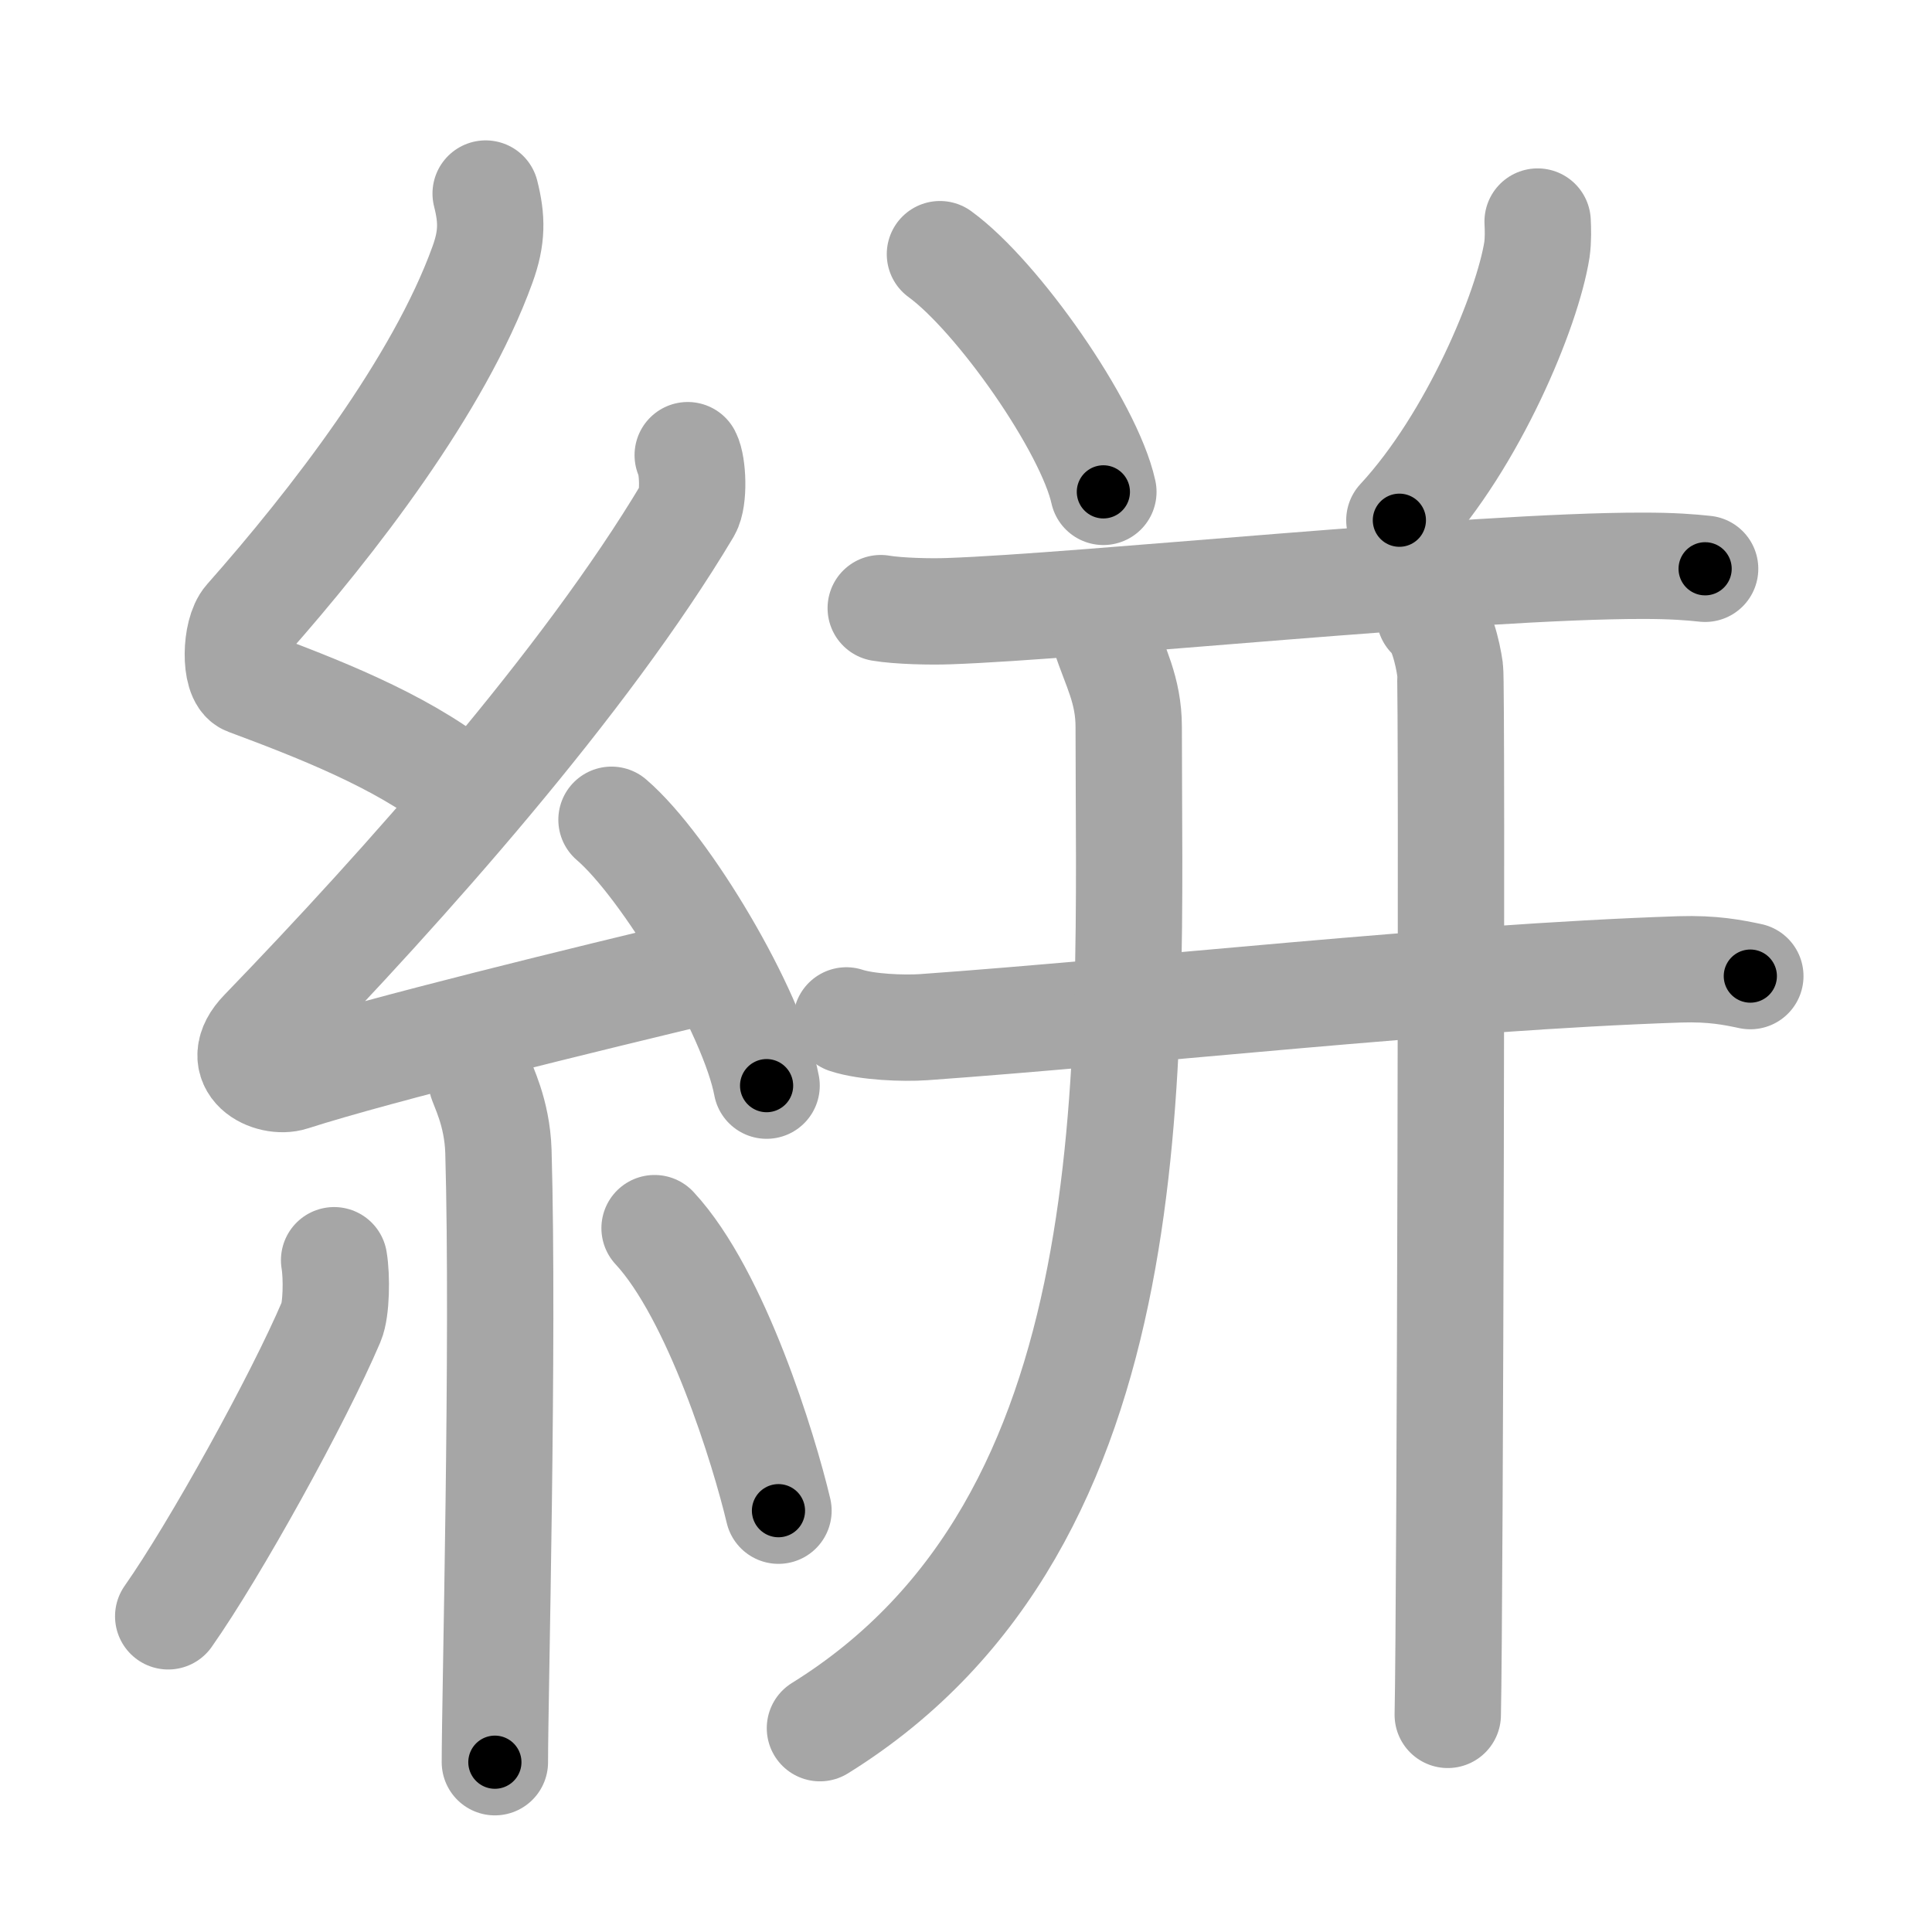 <svg xmlns="http://www.w3.org/2000/svg" viewBox="0 0 109 109" id="7d63"><g fill="none" stroke="#a6a6a6" stroke-width="6" stroke-linecap="round" stroke-linejoin="round"><g><g><path d="M27.4,10.92c0.36,1.42,0.38,2.47-0.18,4.01c-2.46,6.81-8.46,14.56-13.28,20.01c-0.67,0.75-0.72,3.27,0,3.54c3.81,1.42,8.64,3.28,11.91,5.88" /><path d="M38.8,25.68c0.3,0.58,0.37,2.46,0,3.09C33,38.5,22.81,49.94,14.82,58.21c-1.83,1.89,0.46,2.98,1.65,2.59c5-1.61,16.87-4.49,23.29-6.03" /><path d="M34.5,46.25c3.09,2.65,7.98,10.88,8.75,15" /><path d="M27.14,60.87c0.07,0.36,0.91,1.85,0.98,4.09c0.31,10.79-0.2,30.79-0.2,34.46" /><path d="M18.85,71.1c0.16,0.94,0.13,2.79-0.16,3.47c-1.87,4.39-6.55,12.85-9.2,16.62" /><path d="M36.93,69.29c3.5,3.77,6.18,12.52,6.99,15.94" /></g><g><g><path d="M53.03,14.34c3.26,2.37,8.41,9.73,9.22,13.41" /><path d="M86.75,12.5c0.02,0.4,0.04,1.03-0.04,1.59c-0.53,3.36-3.58,10.75-7.76,15.26" /></g><g><g><path d="M49.69,34.31c1,0.17,2.84,0.21,3.84,0.17c7.41-0.25,29.63-2.57,39.16-2.56c1.67,0,2.67,0.08,3.51,0.17" /><g><path d="M47.75,57.57c1.14,0.38,3.23,0.46,4.37,0.38c12.33-0.88,29.25-2.81,42.64-3.26c1.9-0.06,3.04,0.18,3.99,0.38" /></g></g><path d="M62.36,35.93c0.54,1.67,1.32,2.99,1.32,5.08c0,19.11,1.44,44.79-17.42,56.49" /><g><g><path d="M80.66,34.75c0.64,0.46,1.02,2.09,1.15,3.02c0.13,0.93,0,53.18-0.13,58.98" /></g></g></g></g></g></g><g fill="none" stroke="#000" stroke-width="3" stroke-linecap="round" stroke-linejoin="round"><path d="M27.4,10.92c0.36,1.42,0.38,2.47-0.18,4.01c-2.46,6.81-8.46,14.56-13.28,20.01c-0.67,0.75-0.72,3.27,0,3.54c3.81,1.42,8.64,3.28,11.91,5.88" stroke-dasharray="45.37" stroke-dashoffset="45.37"><animate attributeName="stroke-dashoffset" values="45.37;45.37;0" dur="0.454s" fill="freeze" begin="0s;7d63.click" /></path><path d="M38.8,25.68c0.3,0.58,0.37,2.46,0,3.09C33,38.5,22.81,49.94,14.82,58.21c-1.83,1.89,0.46,2.98,1.65,2.59c5-1.61,16.87-4.49,23.29-6.03" stroke-dasharray="69.814" stroke-dashoffset="69.814"><animate attributeName="stroke-dashoffset" values="69.814" fill="freeze" begin="7d63.click" /><animate attributeName="stroke-dashoffset" values="69.814;69.814;0" keyTimes="0;0.464;1" dur="0.979s" fill="freeze" begin="0s;7d63.click" /></path><path d="M34.5,46.25c3.09,2.65,7.98,10.88,8.75,15" stroke-dasharray="17.555" stroke-dashoffset="17.555"><animate attributeName="stroke-dashoffset" values="17.555" fill="freeze" begin="7d63.click" /><animate attributeName="stroke-dashoffset" values="17.555;17.555;0" keyTimes="0;0.848;1" dur="1.155s" fill="freeze" begin="0s;7d63.click" /></path><path d="M27.14,60.87c0.07,0.36,0.91,1.85,0.98,4.09c0.31,10.79-0.2,30.79-0.2,34.46" stroke-dasharray="38.694" stroke-dashoffset="38.694"><animate attributeName="stroke-dashoffset" values="38.694" fill="freeze" begin="7d63.click" /><animate attributeName="stroke-dashoffset" values="38.694;38.694;0" keyTimes="0;0.749;1" dur="1.542s" fill="freeze" begin="0s;7d63.click" /></path><path d="M18.85,71.1c0.16,0.94,0.13,2.79-0.16,3.47c-1.87,4.39-6.55,12.85-9.2,16.62" stroke-dasharray="22.52" stroke-dashoffset="22.52"><animate attributeName="stroke-dashoffset" values="22.52" fill="freeze" begin="7d63.click" /><animate attributeName="stroke-dashoffset" values="22.52;22.52;0" keyTimes="0;0.873;1" dur="1.767s" fill="freeze" begin="0s;7d63.click" /></path><path d="M36.93,69.29c3.5,3.77,6.18,12.52,6.99,15.94" stroke-dasharray="17.548" stroke-dashoffset="17.548"><animate attributeName="stroke-dashoffset" values="17.548" fill="freeze" begin="7d63.click" /><animate attributeName="stroke-dashoffset" values="17.548;17.548;0" keyTimes="0;0.91;1" dur="1.942s" fill="freeze" begin="0s;7d63.click" /></path><path d="M53.03,14.34c3.26,2.37,8.41,9.73,9.22,13.41" stroke-dasharray="16.478" stroke-dashoffset="16.478"><animate attributeName="stroke-dashoffset" values="16.478" fill="freeze" begin="7d63.click" /><animate attributeName="stroke-dashoffset" values="16.478;16.478;0" keyTimes="0;0.922;1" dur="2.107s" fill="freeze" begin="0s;7d63.click" /></path><path d="M86.75,12.5c0.02,0.4,0.04,1.03-0.04,1.59c-0.53,3.36-3.58,10.75-7.76,15.26" stroke-dasharray="18.894" stroke-dashoffset="18.894"><animate attributeName="stroke-dashoffset" values="18.894" fill="freeze" begin="7d63.click" /><animate attributeName="stroke-dashoffset" values="18.894;18.894;0" keyTimes="0;0.918;1" dur="2.296s" fill="freeze" begin="0s;7d63.click" /></path><path d="M49.69,34.31c1,0.17,2.84,0.21,3.84,0.17c7.41-0.25,29.63-2.57,39.16-2.56c1.67,0,2.67,0.08,3.51,0.17" stroke-dasharray="46.616" stroke-dashoffset="46.616"><animate attributeName="stroke-dashoffset" values="46.616" fill="freeze" begin="7d63.click" /><animate attributeName="stroke-dashoffset" values="46.616;46.616;0" keyTimes="0;0.831;1" dur="2.762s" fill="freeze" begin="0s;7d63.click" /></path><path d="M47.75,57.57c1.14,0.38,3.23,0.46,4.37,0.38c12.33-0.88,29.25-2.81,42.64-3.26c1.9-0.06,3.04,0.18,3.99,0.38" stroke-dasharray="51.196" stroke-dashoffset="51.196"><animate attributeName="stroke-dashoffset" values="51.196" fill="freeze" begin="7d63.click" /><animate attributeName="stroke-dashoffset" values="51.196;51.196;0" keyTimes="0;0.844;1" dur="3.274s" fill="freeze" begin="0s;7d63.click" /></path><path d="M62.36,35.93c0.54,1.67,1.32,2.99,1.32,5.08c0,19.11,1.44,44.79-17.42,56.49" stroke-dasharray="67.288" stroke-dashoffset="67.288"><animate attributeName="stroke-dashoffset" values="67.288" fill="freeze" begin="7d63.click" /><animate attributeName="stroke-dashoffset" values="67.288;67.288;0" keyTimes="0;0.866;1" dur="3.78s" fill="freeze" begin="0s;7d63.click" /></path><path d="M80.66,34.75c0.64,0.46,1.02,2.09,1.15,3.02c0.13,0.93,0,53.18-0.13,58.98" stroke-dasharray="62.274" stroke-dashoffset="62.274"><animate attributeName="stroke-dashoffset" values="62.274" fill="freeze" begin="7d63.click" /><animate attributeName="stroke-dashoffset" values="62.274;62.274;0" keyTimes="0;0.89;1" dur="4.248s" fill="freeze" begin="0s;7d63.click" /></path></g></svg>